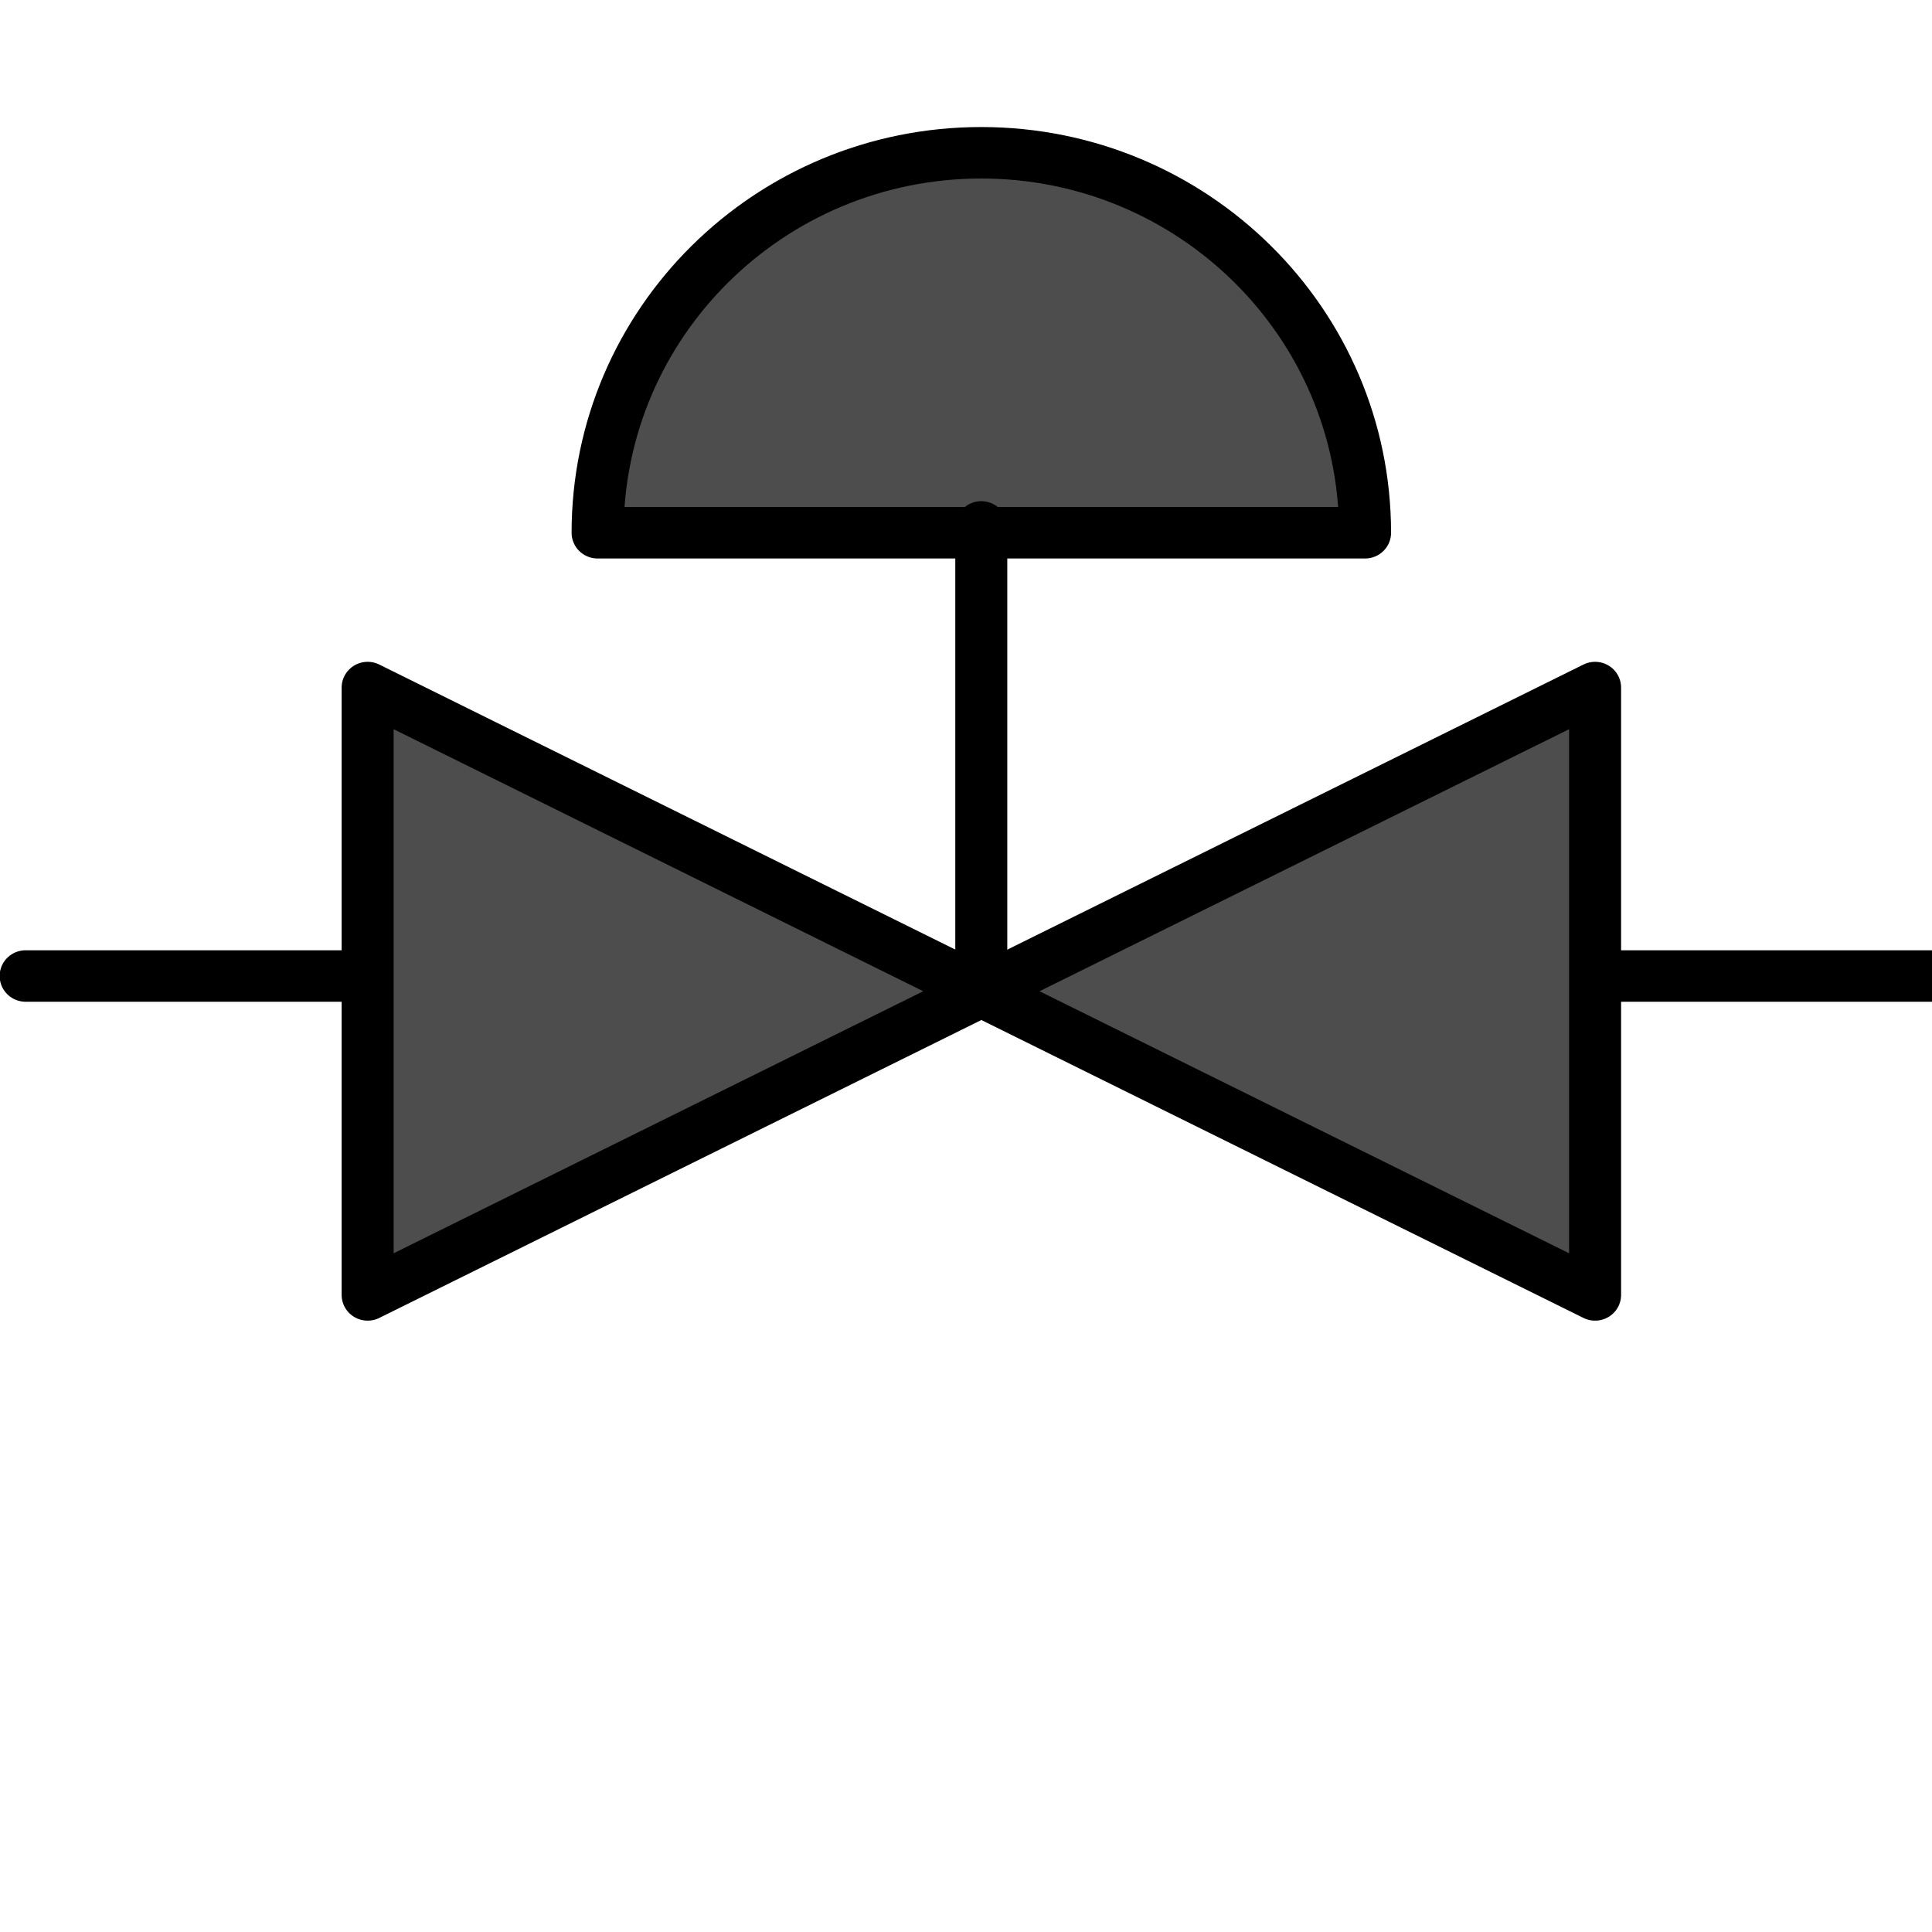 <?xml version="1.0" encoding="UTF-8" standalone="no"?>
<svg
   id="svg2"
   version="1.1"
   viewBox="0 0 50 50"
   height="50pt"
   width="50pt"
   sodipodi:docname="VC On-Off 2-way Control Valve 2 - Gray.svg"
   inkscape:version="1.4.2 (f4327f4, 2025-05-13)"
   xmlns:inkscape="http://www.inkscape.org/namespaces/inkscape"
   xmlns:sodipodi="http://sodipodi.sourceforge.net/DTD/sodipodi-0.dtd"
   xmlns="http://www.w3.org/2000/svg"
   xmlns:svg="http://www.w3.org/2000/svg"
   xmlns:rdf="http://www.w3.org/1999/02/22-rdf-syntax-ns#"
   xmlns:cc="http://creativecommons.org/ns#"
   xmlns:dc="http://purl.org/dc/elements/1.1/">
  <sodipodi:namedview
     id="namedview1"
     pagecolor="#ffffff"
     bordercolor="#000000"
     borderopacity="0.25"
     inkscape:showpageshadow="2"
     inkscape:pageopacity="0.0"
     inkscape:pagecheckerboard="0"
     inkscape:deskcolor="#d1d1d1"
     inkscape:document-units="pt"
     inkscape:zoom="12.12"
     inkscape:cx="33.209571"
     inkscape:cy="34.323432"
     inkscape:window-width="1920"
     inkscape:window-height="1010"
     inkscape:window-x="1913"
     inkscape:window-y="-6"
     inkscape:window-maximized="1"
     inkscape:current-layer="svg2" />
  <!--
/*******************************************************************************
* Copyright (c) 2010-2017 ITER Organization.
* All rights reserved. This program and the accompanying materials
* are made available under the terms of the Eclipse Public License v1.0
* which accompanies this distribution, and is available at
* http://www.eclipse.org/legal/epl-v10.html
******************************************************************************/
-->
  <defs
     id="defs21">
    <clipPath
       clipPathUnits="userSpaceOnUse"
       id="clipPath1">
      <rect
         style="fill:#ff0000;stroke-width:0.754"
         id="rect2"
         width="50.928"
         height="32.203"
         x="-0.186"
         y="2.237" />
    </clipPath>
  </defs>
  <g
     id="surface1"
     style="fill:#4d4d4d"
     transform="matrix(1,0,0,0.99,0,0.509)"
     clip-path="url(#clipPath1)">
    <path
       id="path5"
       d="M 1.348,1.348 H 1.375 V 1.375 H 1.348 Z"
       style="fill:#4d4d4d;fill-opacity:1;fill-rule:evenodd;stroke:none" />
    <path
       id="path7"
       d="m 48.965,48.965 h 0.027 v 0.027 h -0.027 z"
       style="fill:#4d4d4d;fill-opacity:1;fill-rule:evenodd;stroke:none" />
    <path
       id="path9"
       transform="matrix(0.996,0,0,0.996,-3.61582e-4,-3.88477e-4)"
       d="m 25.494,13.467 h 9.976 c 0,-5.506 -4.467,-9.973 -9.973,-9.973 -5.506,0 -9.969,4.467 -9.969,9.973 h 9.965"
       style="fill:#4d4d4d;fill-opacity:1;fill-rule:nonzero;stroke:#000000;stroke-width:1.351;stroke-linecap:round;stroke-linejoin:round;stroke-miterlimit:3;stroke-opacity:1" />
    <path
       id="path11"
       transform="matrix(0.996,0,0,0.996,-3.61582e-4,-3.88477e-4)"
       d="M 25.498,13.314 V 24.796"
       style="fill:#4d4d4d;stroke:#000000;stroke-width:1.351;stroke-linecap:round;stroke-linejoin:round;stroke-miterlimit:3;stroke-opacity:1" />
    <path
       id="path13"
       transform="matrix(0.996,0,0,0.996,-3.61582e-4,-3.88477e-4)"
       d="M 9.553,33.471 V 17.53 L 41.447,33.471 V 17.53 Z"
       style="fill:#4d4d4d;fill-opacity:1;fill-rule:evenodd;stroke:#000000;stroke-width:1.351;stroke-linecap:round;stroke-linejoin:round;stroke-miterlimit:3;stroke-opacity:1" />
    <path
       id="path15"
       d="M 0.664,25 H 9.191"
       style="fill:#4d4d4d;stroke:#000000;stroke-width:1.346;stroke-linecap:round;stroke-linejoin:round;stroke-miterlimit:3;stroke-opacity:1" />
    <path
       id="path17"
       d="m 41.605,25 h 8.5"
       style="fill:#4d4d4d;stroke:#000000;stroke-width:1.346;stroke-linecap:round;stroke-linejoin:round;stroke-miterlimit:3;stroke-opacity:1" />
  </g>
  <animate
     attributeName="opacity"
     values="1;0;1"
     dur="1s"
     begin="0s"
     repeatCount="indefinite"
     id="animate" />
</svg>
